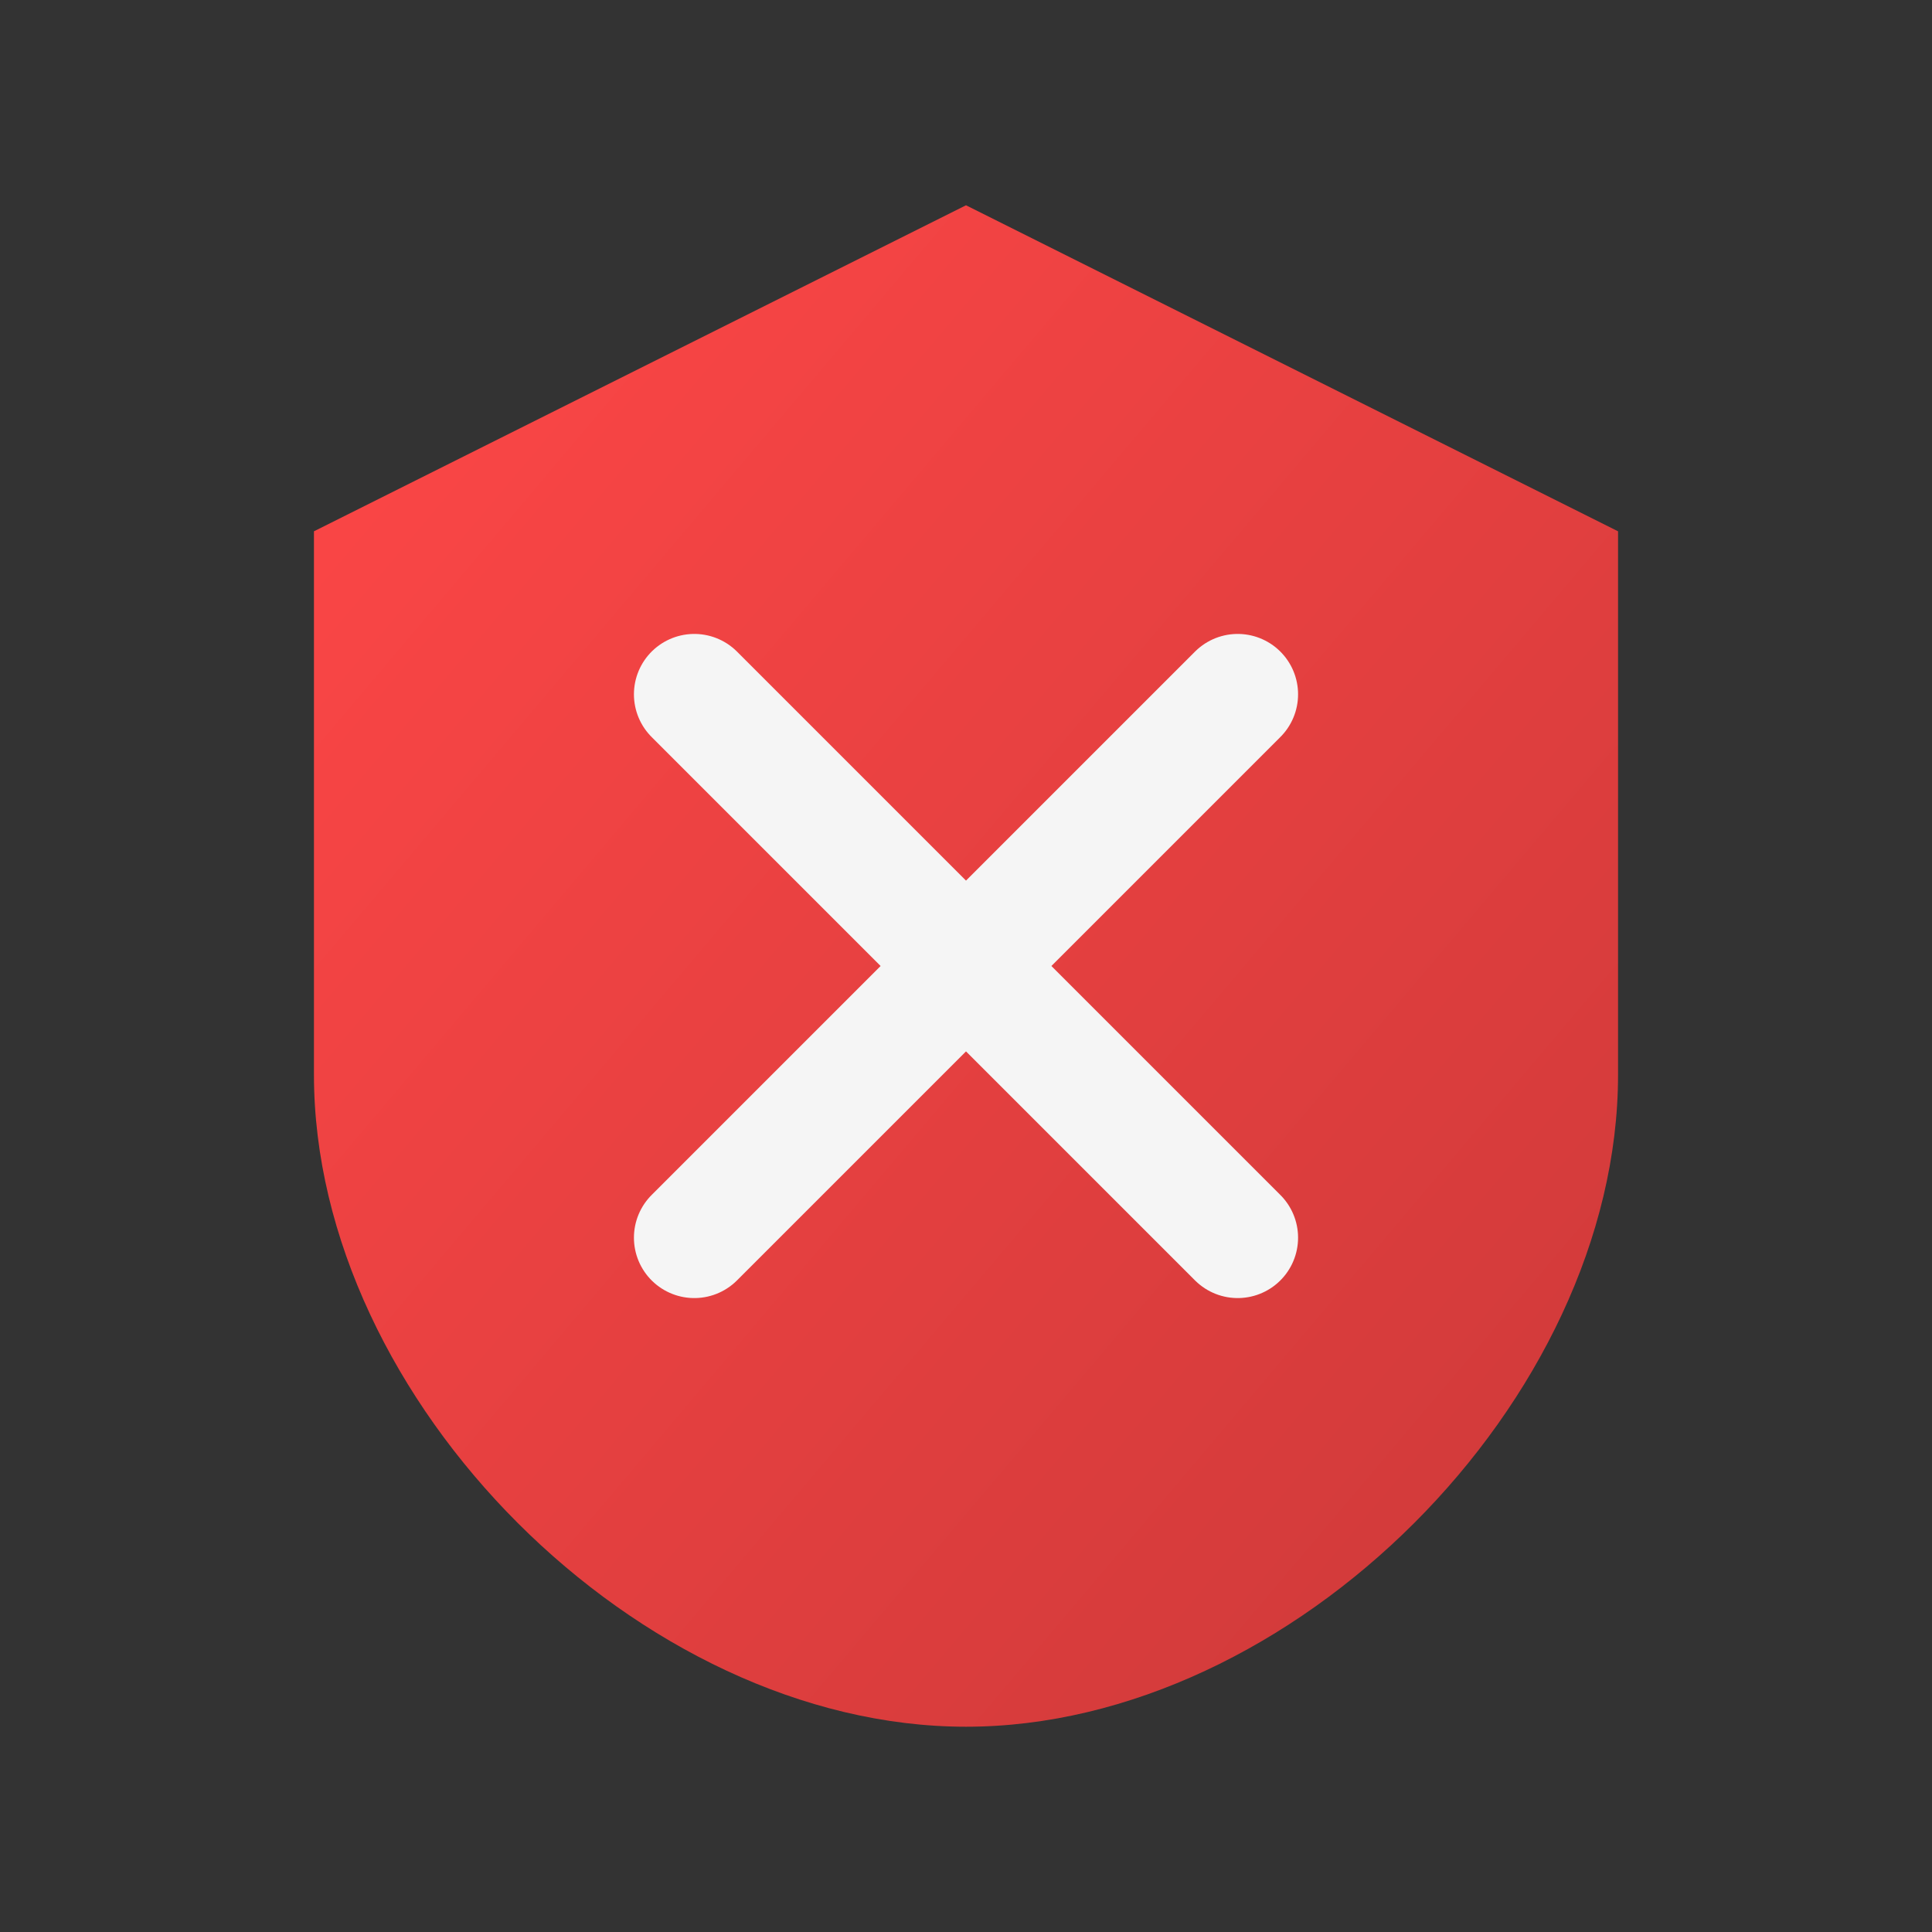 <svg xmlns="http://www.w3.org/2000/svg" viewBox="0 0 256 256">
  <rect x="0" y="0" width="256" height="256" fill="#333333" stroke="none"/>
  <defs>
    <linearGradient id="error-gradient" x1="0%" y1="0%" x2="100%" y2="100%">
      <stop offset="0%" style="stop-color:#FF4747"/>
      <stop offset="100%" style="stop-color:#CC3939"/>
    </linearGradient>
  </defs>

  <!-- Group to scale the entire icon -->
  <!-- Scales the content to 90% around the center (128, 128) -->
  <g transform="translate(128 128) scale(0.9) translate(-128 -128)">

    <!-- Main Shield - Using the adjusted path data that fits before scaling -->
    <!-- Using the specific error-gradient -->
    <path d="M128 16 
             L32 64 
             v80 
             C 32 192, 80 240, 128 240 
             C 176 240, 224 192, 224 144 
             V64 
             L128 16 z" 
          fill="url(#error-gradient)"/>

    <!-- Error 'X' Symbol Path - Original path kept -->
    <!-- Stroke width increased (16 / 0.9 ≈ 17.78) to compensate for scaling -->
    <path d="M88 88l80 80M168 88l-80 80" 
          stroke="#F5F5F5" stroke-width="17.78" stroke-linecap="round" stroke-linejoin="round" fill="none"/>

  </g>
</svg>
